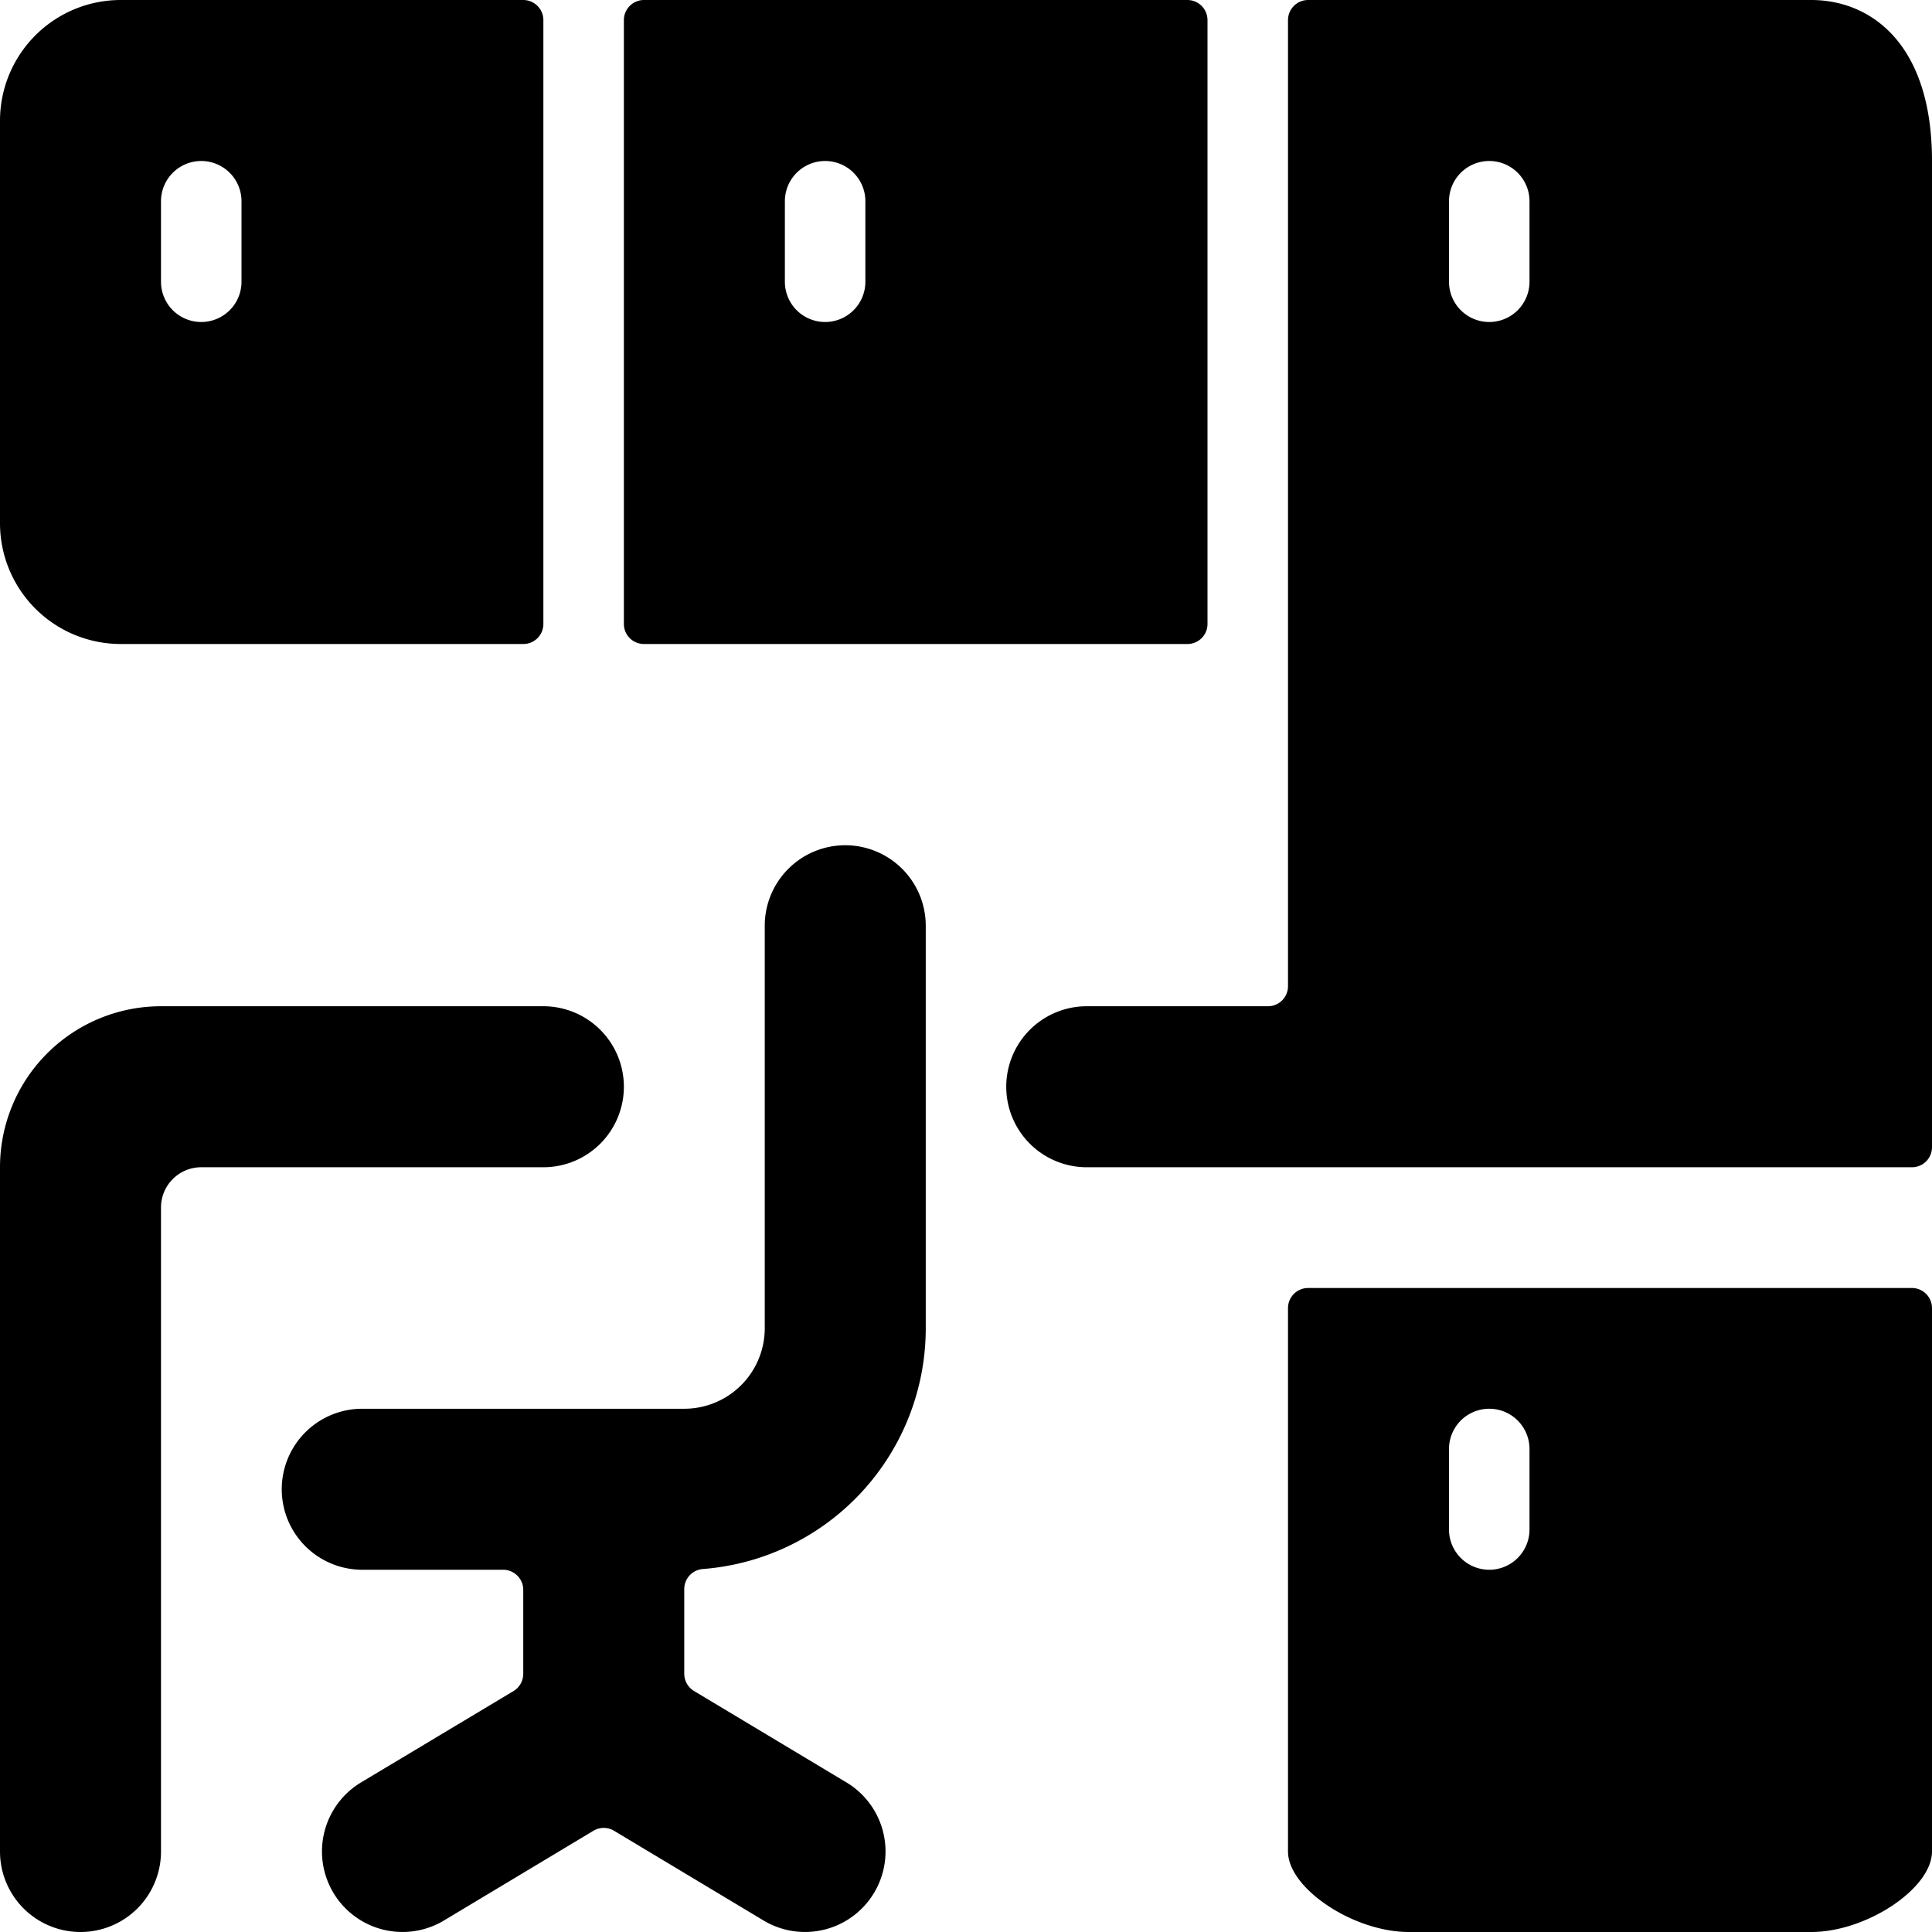 <svg xmlns="http://www.w3.org/2000/svg" viewBox="0 0 24 24"><title>office-table-cabinets</title><path d="M6.75.249A.25.25,0,0,0,6.5,0h-5A1.5,1.5,0,0,0,0,1.5v5A1.5,1.5,0,0,0,1.5,8h5a.249.249,0,0,0,.25-.25ZM2,3.5v-1a.5.5,0,0,1,1,0v1a.5.5,0,1,1-1,0Z"/><path d="M16.25,16a.25.25,0,0,0-.25.25V23c0,.458.813,1,1.5,1h5c.687,0,1.5-.542,1.5-1v-6.75a.25.25,0,0,0-.25-.25ZM18,18a.5.5,0,1,1,1,0v1a.5.5,0,0,1-1,0Z"/><path d="M15,.249A.25.25,0,0,0,14.75,0H8a.25.25,0,0,0-.25.25v7.5A.249.249,0,0,0,8,8h6.75a.249.249,0,0,0,.25-.25ZM10.25,4a.5.5,0,0,1-.5-.5v-1a.5.5,0,0,1,1,0v1A.5.5,0,0,1,10.25,4Z"/><path d="M7.75,13.5a1,1,0,0,0-1-1H2a2,2,0,0,0-2,2V23a1,1,0,0,0,2,0V15a.5.5,0,0,1,.5-.5H6.75A1,1,0,0,0,7.75,13.5Z"/><path d="M10.5,10.5a1,1,0,0,0-1,1v5a1,1,0,0,1-1,1h-4a1,1,0,0,0,0,2H6.25a.25.25,0,0,1,.25.25v1.042a.251.251,0,0,1-.121.215L4.485,22.142a1,1,0,0,0,1.03,1.715l1.856-1.114a.249.249,0,0,1,.258,0l1.856,1.114a1,1,0,0,0,1.03-1.715L8.621,21.006a.251.251,0,0,1-.121-.215V19.74a.25.25,0,0,1,.231-.249A3,3,0,0,0,11.5,16.5v-5A1,1,0,0,0,10.5,10.5Z"/><path d="M23.75,14.5a.249.249,0,0,0,.25-.25V2c0-1.474-.774-2-1.5-2H16.25a.25.25,0,0,0-.25.25v12a.249.249,0,0,1-.25.25H13.5a1,1,0,0,0,0,2ZM19,3.5a.5.5,0,0,1-1,0v-1a.5.5,0,1,1,1,0Z"/></svg>